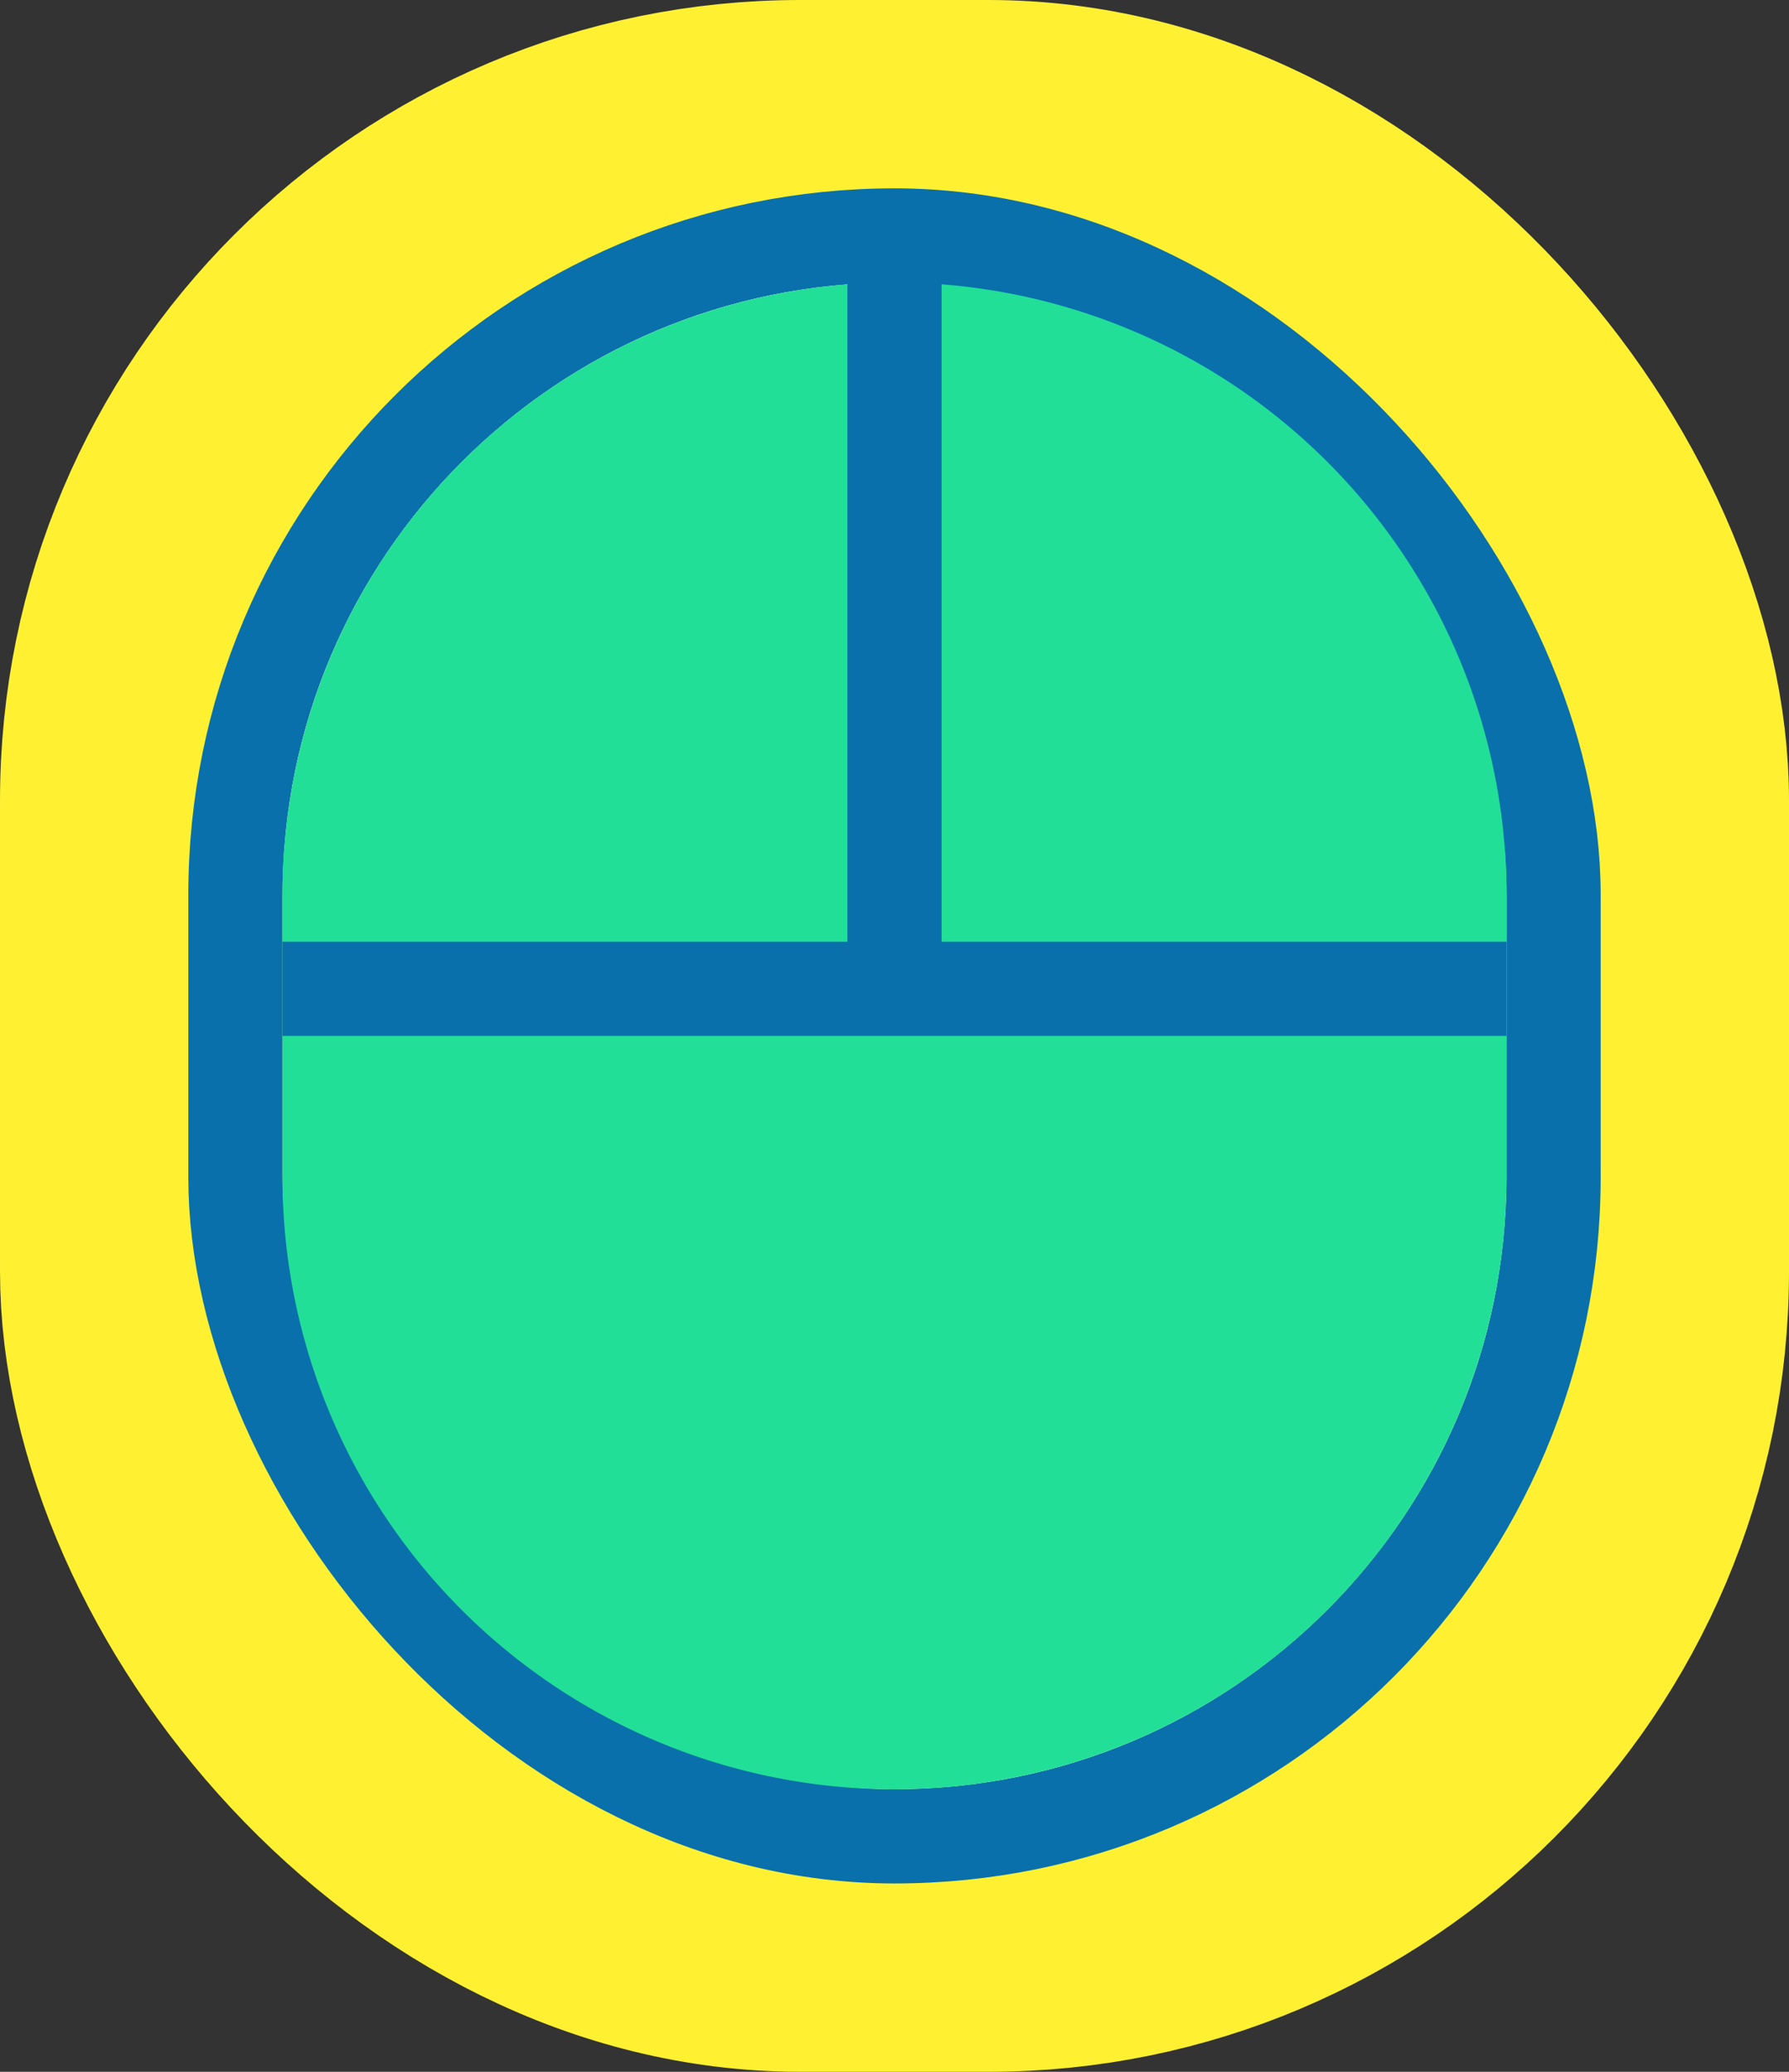 <svg xmlns="http://www.w3.org/2000/svg" xmlns:xlink="http://www.w3.org/1999/xlink" width="19" height="22" viewBox="0 0 19 22">
    <rect x="0" y="0" width="19" height="22" fill="#333333" stroke="none"/>
    <defs>
        <rect id="a" width="13" height="16" y="1" rx="6.5"/>
        <rect id="b" width="13" height="16" y="1" rx="6.5"/>
    </defs>
    <g fill="none" fill-rule="evenodd">
        <g transform="translate(3 2)">
            <use fill="#FFF" xlink:href="#a"/>
            <rect width="16" height="19" x="-1.5" y="-.5" stroke="#FFF132" stroke-width="3" rx="7"/>
        </g>
        <g transform="translate(3 2)">
            <use fill="#FFF" xlink:href="#b"/>
            <rect width="14" height="17" x="-.5" y=".5" stroke="#0970AC" rx="7"/>
        </g>
        <path fill="#22DF97" d="M15.981 9c.013.165.019.332.019.5v3a6.5 6.5 0 1 1-13 0v-3c0-.168.006-.335.019-.5H15.98z"/>
        <path fill="#22DF97" d="M16 10v-.5a6.5 6.5 0 0 0-13 0v.5h13z"/>
        <path stroke="#0970AC" d="M9.5 2.5v8M16 10.5H3"/>
    </g>
</svg>
